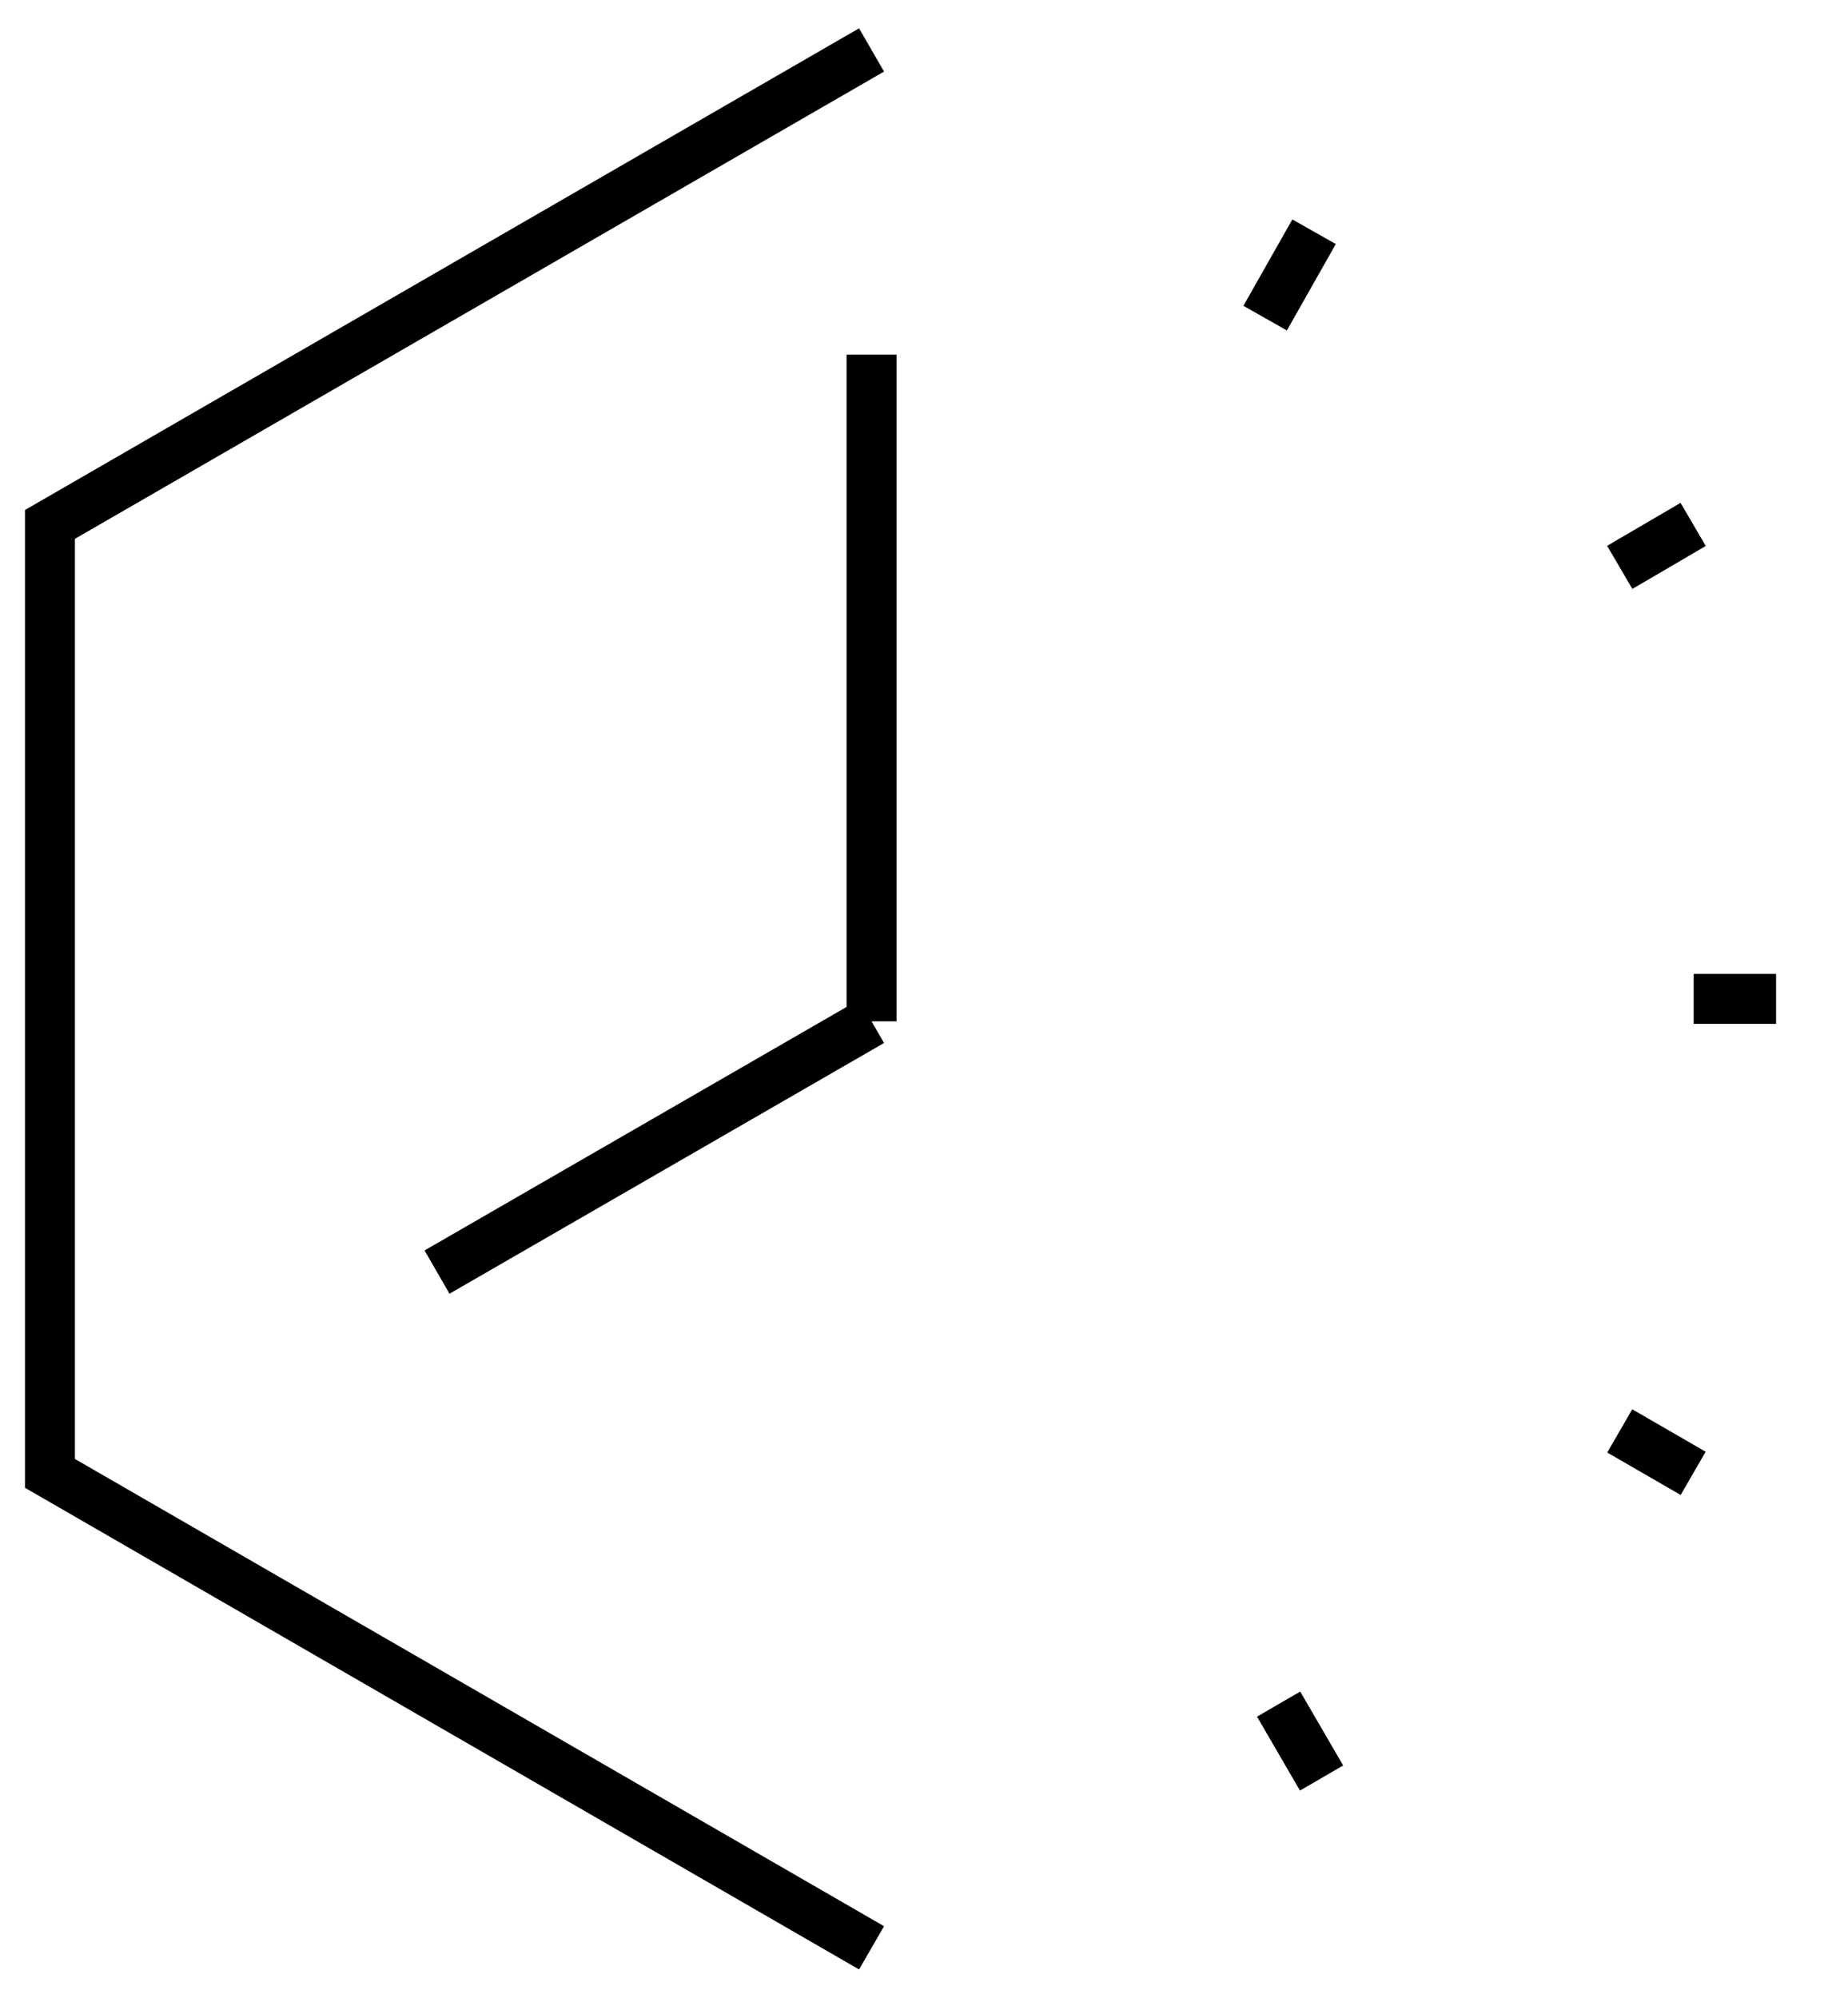 <svg
    viewBox="0 0 37 40"
    fill="none"
    xmlns="http://www.w3.org/2000/svg"
  >
    <path
      d="M17.45 1 1 10.5v19L17.45 39M8.75 25.47l8.7-5.02M17.45 7.1v13.35M26.46 35.6l-.86-1.48M33.9 29.5l-1.47-.85M35.56 20h-1.65M33.9 10.5l-1.47.86M26.31 4.64l-.98 1.73"
      stroke="currentColor"
      strokeWidth="1.30"
      strokeMiterlimit="10"
      strokeLinecap="round"
    />
  </svg>